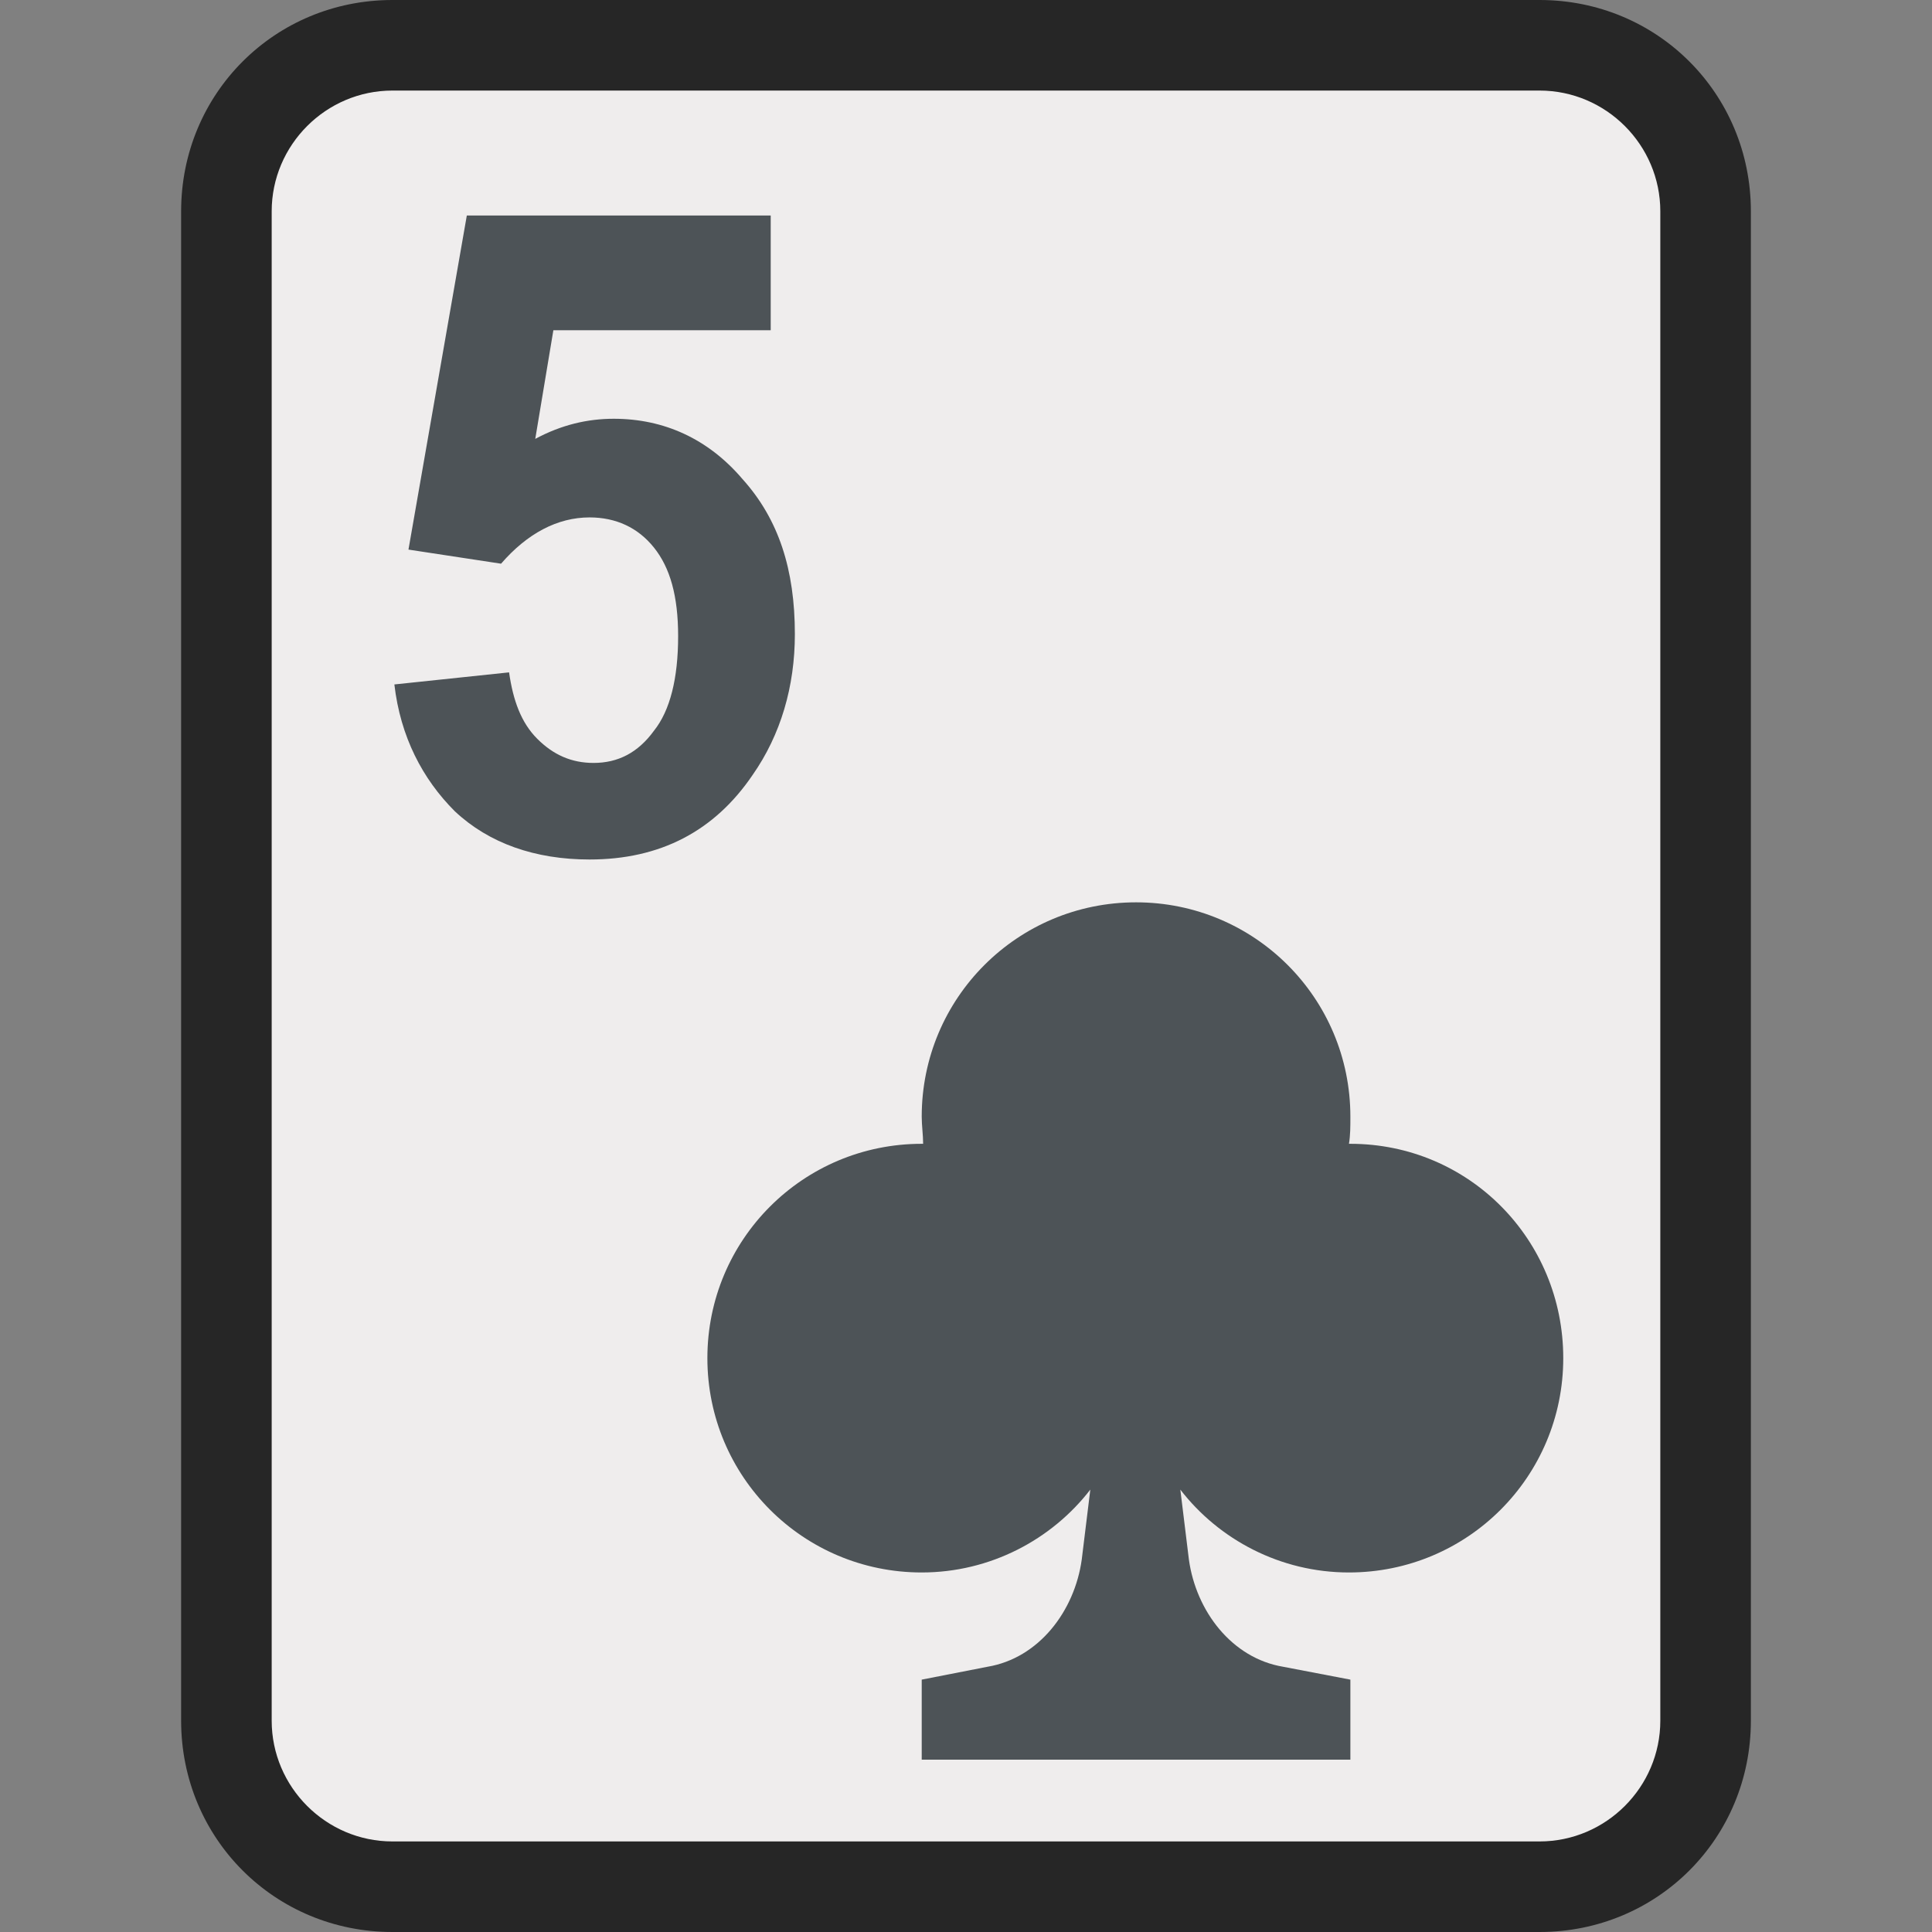 <svg xmlns="http://www.w3.org/2000/svg" version="1.1" viewBox="0 0 64 64">
    <rect x="0" y="0" width="64" height="64" fill="#808080" stroke="none"/>
    <title>Playing Card Five Of Clubs</title>
    <path d="M13 62.5c-3 0-5.5-2.5-5.5-5.5V7c0-3 2.5-5.5 5.5-5.5h38c3 0 5.5 2.5 5.5 5.5v50c0 3-2.5 5.5-5.5 5.5H13z" fill="#efeded"/>
    <path d="M51 3c2.2 0 4 1.8 4 4v50c0 2.2-1.8 4-4 4H13c-2.2 0-4-1.8-4-4V7c0-2.2 1.8-4 4-4h38m0-3H13C9.1 0 6 3.1 6 7v50c0 3.9 3.1 7 7 7h38c3.9 0 7-3.1 7-7V7c0-3.9-3.1-7-7-7z" fill="#262626"/>
    <path d="m13.064 22.673 3.8-0.4c0.133 0.933 0.4 1.667 0.933 2.2 0.533 0.533 1.133 0.8 1.867 0.8 0.8 0 1.467-0.333 2-1.067 0.533-0.667 0.8-1.733 0.8-3.133 0-1.333-0.267-2.267-0.8-2.933-0.533-0.667-1.267-1-2.133-1-1.067 0-2.067 0.533-2.933 1.533l-3.067-0.467 1.933-11.067h10.067v3.8h-7.2l-0.6 3.6c0.867-0.467 1.733-0.667 2.6-0.667 1.667 0 3.133 0.667 4.267 2 1.2 1.333 1.733 3 1.733 5.133 0 1.733-0.467 3.333-1.4 4.667-1.267 1.867-3.067 2.8-5.4 2.8-1.8 0-3.333-0.533-4.467-1.6-1.067-1.067-1.8-2.467-2-4.2" fill="#4d5357" stroke-width=".667"/>
    <path d="m44.733 37.89h-0.047c0.047-0.284 0.047-0.568 0.047-0.899 0-3.929-3.171-7.1-7.1-7.1s-7.1 3.171-7.1 7.1c0 0.284 0.047 0.615 0.047 0.899h-0.047c-3.929 0-7.1 3.171-7.1 7.1s3.171 7.1 7.1 7.1c2.272 0 4.307-1.089 5.585-2.745l-0.284 2.319c-0.237 1.704-1.42 3.266-3.124 3.55l-2.177 0.426v2.651h14.2v-2.651l-2.225-0.426c-1.704-0.284-2.887-1.846-3.124-3.55l-0.284-2.319c1.278 1.657 3.313 2.745 5.585 2.745 3.929 0 7.1-3.171 7.1-7.1s-3.124-7.1-7.053-7.1" fill="#4d5357" stroke-width=".473"/>
</svg>